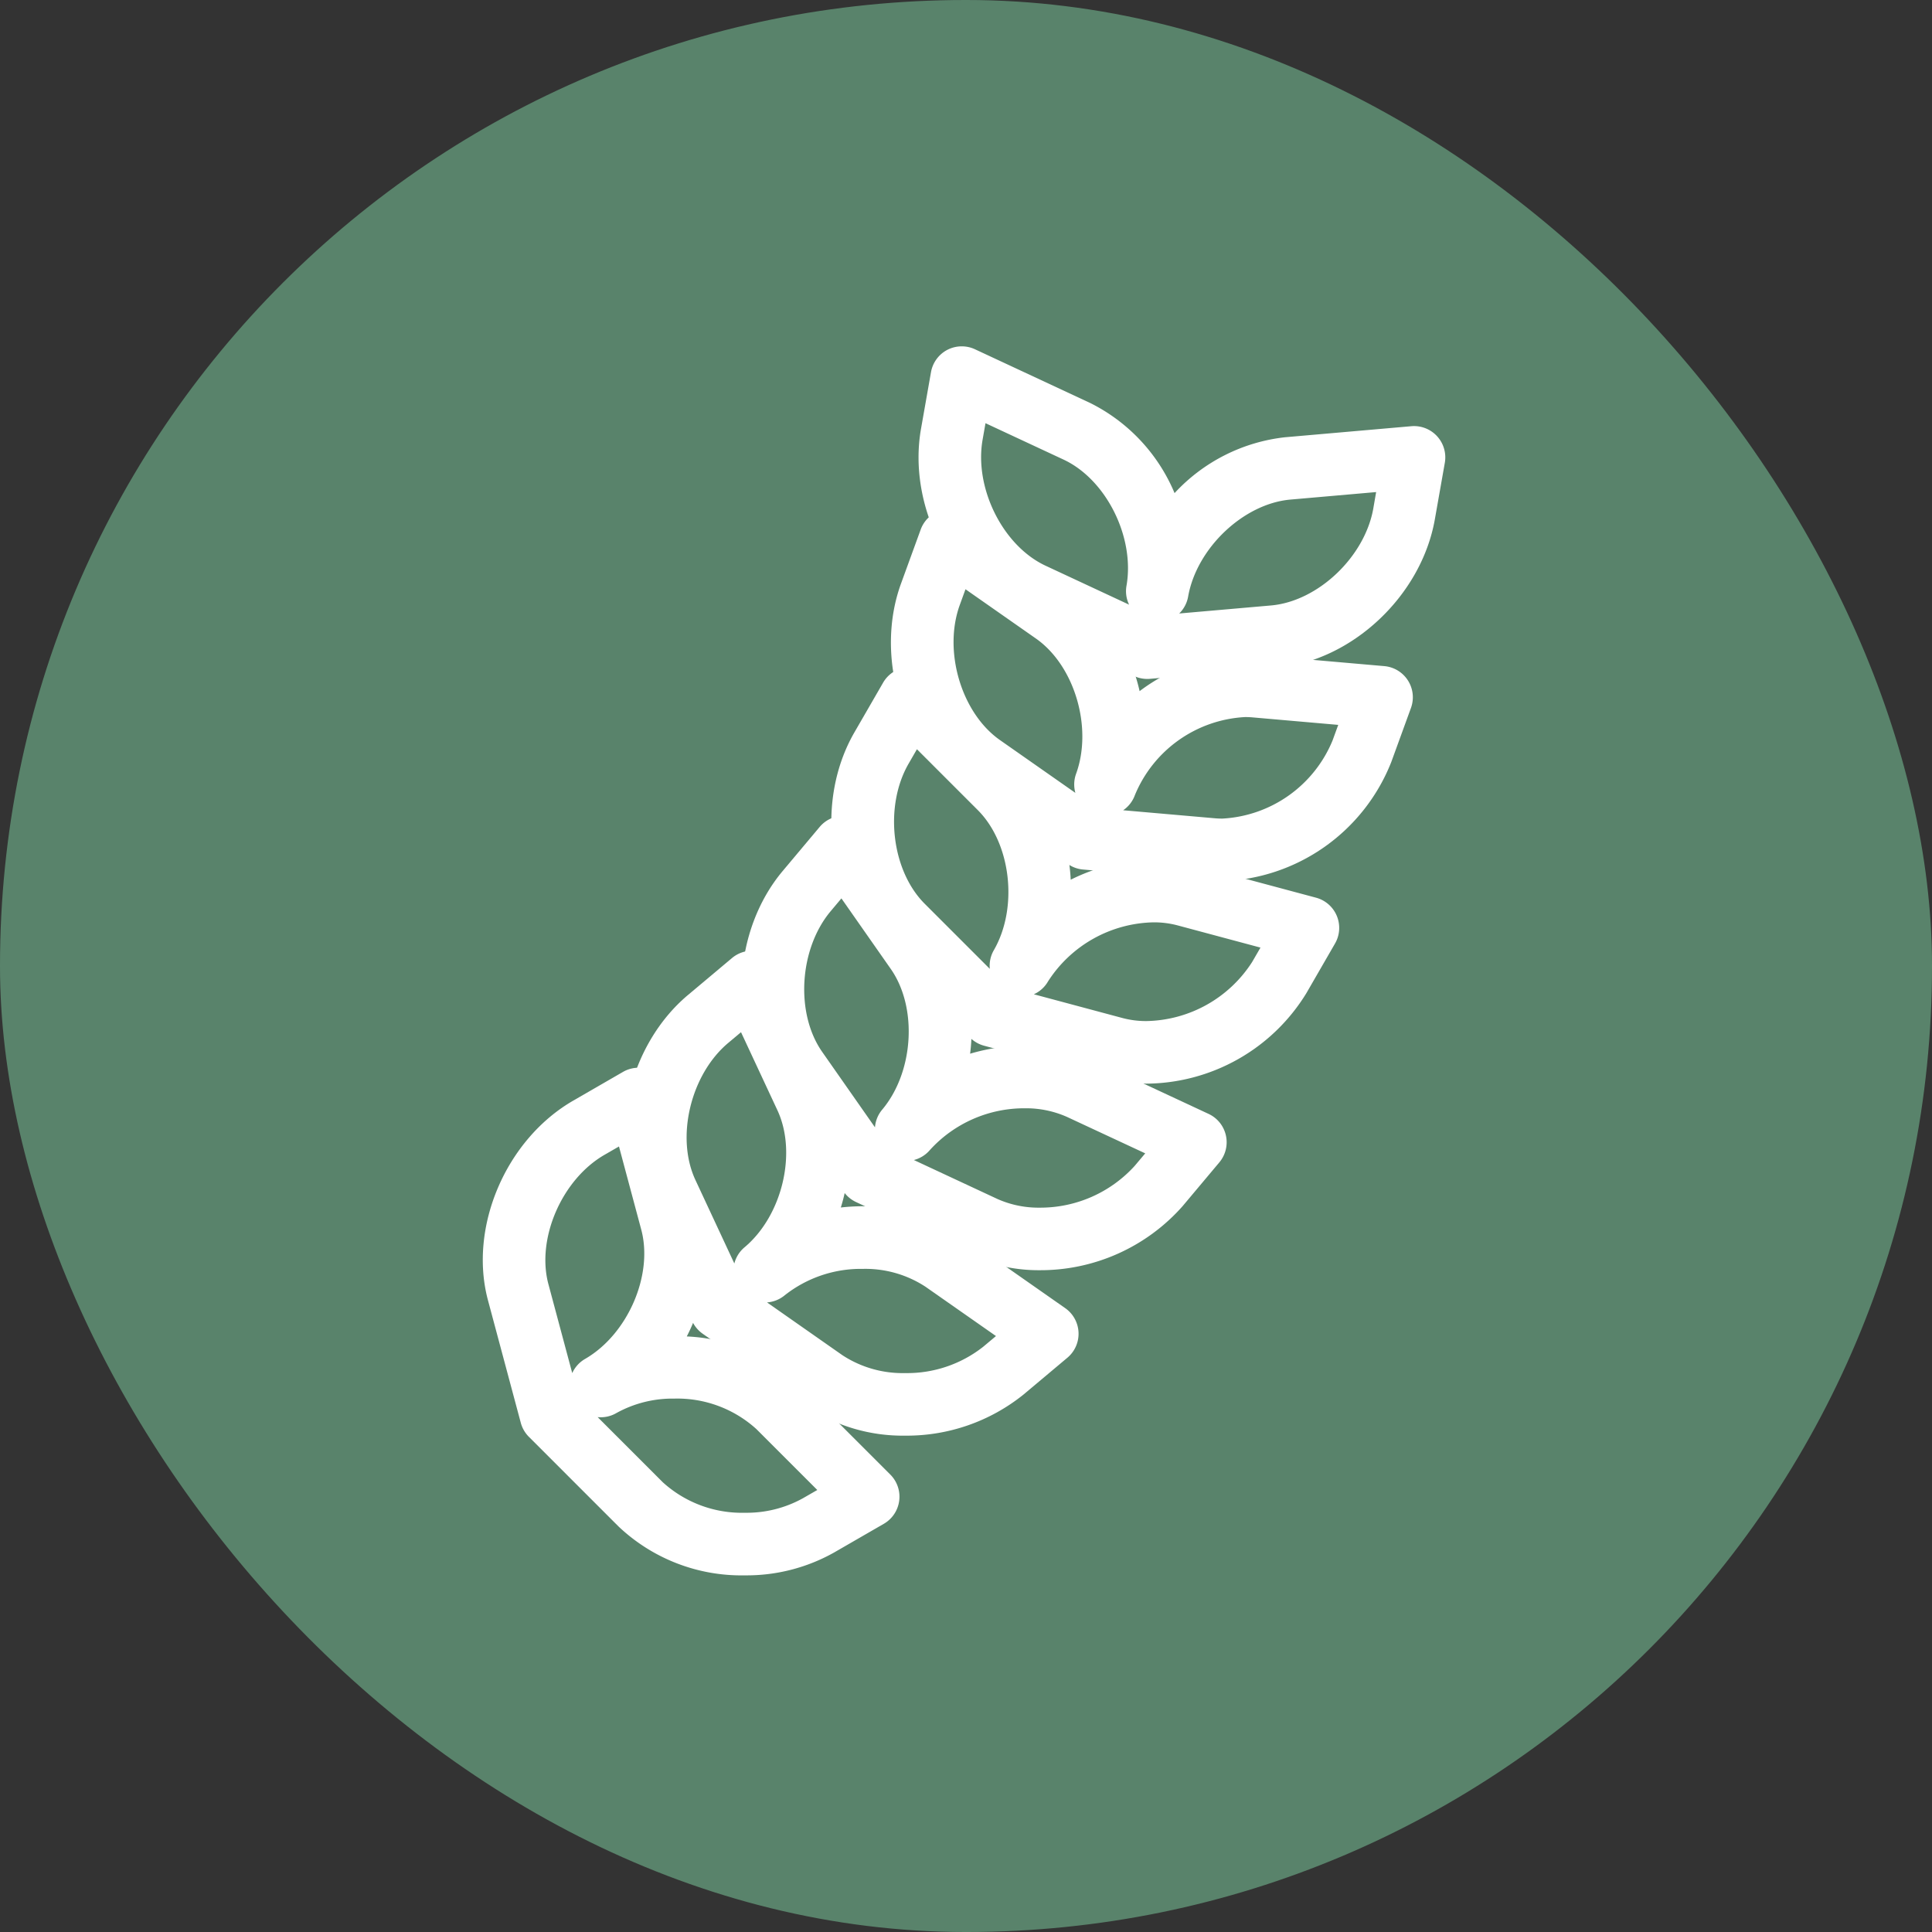 <svg xmlns="http://www.w3.org/2000/svg" width="184.079" height="184.079" viewBox="0 0 184.079 184.079">
  <rect x="0" y="0" width="184.079" height="184.079" fill="#333333" stroke="none"/>
  <g id="Grupo_1101823" data-name="Grupo 1101823" transform="translate(-837 6546)">
    <rect id="Rectángulo_403053" data-name="Rectángulo 403053" width="184.079" height="184.079" rx="92" transform="translate(837 -6546)" fill="#59836b"/>
    <g id="Grupo_1101822" data-name="Grupo 1101822" transform="translate(714.954 -5379.043)">
      <g id="g1751" transform="translate(209.564 -1133.957)">
        <path id="path1753" d="M-14.316-13.333a2.978,2.978,0,0,1,1.259.279L-2.106-7.948A16.859,16.859,0,0,1,5.958.65,16.859,16.859,0,0,1,16.476-4.671L28.513-5.724a2.98,2.98,0,0,1,2.457.955,2.98,2.98,0,0,1,.737,2.531l-.95,5.386c-1.288,7.3-7.92,13.516-15.1,14.144L3.621,18.345A2.98,2.98,0,0,1,2.1,18.077L-8.849,12.97C-15.38,9.925-19.488,1.818-18.2-5.485l.95-5.387A2.98,2.98,0,0,1-15.692-13,2.979,2.979,0,0,1-14.316-13.333ZM1.331,10a3,3,0,0,1,.046-.523C2.191,4.854-.557-.65-4.625-2.546l-7.431-3.465-.275,1.562C-13.146.169-10.4,5.673-6.33,7.569l7.954,3.709A2.964,2.964,0,0,1,1.331,10ZM6.4,12.12l8.743-.765c4.471-.391,8.936-4.623,9.75-9.242L25.163.551,17,1.266c-4.471.391-8.935,4.623-9.75,9.242A2.966,2.966,0,0,1,6.4,12.12Z" transform="translate(18.436 13.333)" fill="#fff"/>
      </g>
      <g id="g1755" transform="translate(206.932 -1118.465)">
        <path id="path1757" d="M-19.575-13.333a2.979,2.979,0,0,1,1.709.539l9.9,6.93a16.865,16.865,0,0,1,6.453,9.89A17.23,17.23,0,0,1,8.548.537q.61,0,1.215.053L21.8,1.642A2.98,2.98,0,0,1,24.34,5.63l-1.871,5.14A17.937,17.937,0,0,1,6.358,22.129q-.61,0-1.215-.053L-6.894,21.023A2.98,2.98,0,0,1-8.343,20.5l-9.9-6.93c-5.9-4.134-8.541-12.831-6-19.8l1.871-5.139a2.98,2.98,0,0,1,1.9-1.823A2.978,2.978,0,0,1-19.575-13.333Zm11.831,26.25a2.974,2.974,0,0,1,.18-1.02c1.6-4.407-.147-10.3-3.822-12.879l-6.717-4.7-.542,1.49c-1.6,4.407.146,10.3,3.823,12.879l7.189,5.033A2.971,2.971,0,0,1-7.744,12.916ZM17.412,7.241,9.244,6.526q-.346-.03-.7-.03A12.05,12.05,0,0,0-1.963,13.935a2.967,2.967,0,0,1-1.117,1.44l8.743.765q.346.03.7.03A12.05,12.05,0,0,0,16.869,8.731Z" transform="translate(25.208 13.333)" fill="#fff"/>
      </g>
      <g id="g1759" transform="translate(201.26 -1103.404)">
        <path id="path1761" d="M-26.106-13.333A2.98,2.98,0,0,1-24-12.461l8.544,8.544A16.863,16.863,0,0,1-10.818,6.932a17.906,17.906,0,0,1,7.907-1.9,14.672,14.672,0,0,1,3.8.487L12.556,8.645a2.98,2.98,0,0,1,1.809,4.368L11.631,17.75A18.025,18.025,0,0,1-3.6,26.363a14.674,14.674,0,0,1-3.8-.487l-11.671-3.127a2.98,2.98,0,0,1-1.336-.771l-8.544-8.544c-5.1-5.1-6.183-14.118-2.476-20.54l2.735-4.737a2.98,2.98,0,0,1,2.192-1.464A2.981,2.981,0,0,1-26.106-13.333Zm7.565,28.464a2.966,2.966,0,0,1,.4-1.486C-15.8,9.583-16.5,3.471-19.67.3l-5.8-5.8-.793,1.374C-28.605-.066-27.905,6.046-24.732,9.22l6.206,6.206Q-18.541,15.279-18.541,15.131ZM7.263,13.4l-7.92-2.122a8.715,8.715,0,0,0-2.254-.284A12.226,12.226,0,0,0-12.98,16.624a2.966,2.966,0,0,1-1.35,1.224l8.477,2.271A8.716,8.716,0,0,0-3.6,20.4,12.225,12.225,0,0,0,6.47,14.77Z" transform="translate(33.62 13.333)" fill="#fff"/>
      </g>
      <g id="g1763" transform="translate(192.695 -1089.229)">
        <path id="path1765" d="M-33.8-13.333l.13,0a2.98,2.98,0,0,1,2.311,1.268l6.93,9.9a16.865,16.865,0,0,1,2.681,11.5,18.476,18.476,0,0,1,5.217-.764A15.6,15.6,0,0,1-9.977,9.964L.974,15.07a2.98,2.98,0,0,1,1.65,2.056A2.98,2.98,0,0,1,2,19.686l-3.516,4.19a18.081,18.081,0,0,1-13.593,6.087,15.6,15.6,0,0,1-6.555-1.388l-10.951-5.106a2.98,2.98,0,0,1-1.182-.991l-6.93-9.9C-44.863,6.675-44.367-2.4-39.6-8.079l3.516-4.19A2.98,2.98,0,0,1-33.8-13.333Zm2.988,29.683a2.966,2.966,0,0,1,.689-1.687c3.015-3.592,3.387-9.733.813-13.409l-4.7-6.717-1.02,1.215c-3.014,3.592-3.386,9.733-.812,13.409Zm25.75,2.48L-12.5,15.365a9.616,9.616,0,0,0-4.036-.83,12.151,12.151,0,0,0-9.028,3.959,2.967,2.967,0,0,1-1.542.971l7.954,3.709a9.619,9.619,0,0,0,4.037.83,12.149,12.149,0,0,0,9.028-3.959Z" transform="translate(43.53 13.333)" fill="#fff"/>
      </g>
      <g id="g1767" transform="translate(181.5 -1076.373)">
        <path id="path1769" d="M-42.418-13.333a2.978,2.978,0,0,1,.645.071,2.98,2.98,0,0,1,2.056,1.65L-34.611-.662a16.865,16.865,0,0,1,.644,11.794,18.785,18.785,0,0,1,2.1-.119,16.45,16.45,0,0,1,9.38,2.779l9.9,6.93a2.98,2.98,0,0,1,1.268,2.311,2.98,2.98,0,0,1-1.062,2.413l-4.19,3.516A17.745,17.745,0,0,1-27.847,32.87a16.451,16.451,0,0,1-9.38-2.779l-9.9-6.93a2.98,2.98,0,0,1-.992-1.182l-5.106-10.951C-56.268,4.5-54.2-4.354-48.523-9.121l4.19-3.516A2.98,2.98,0,0,1-42.418-13.333Zm-1.694,29.8a2.966,2.966,0,0,1,.971-1.543c3.593-3.014,5.025-9,3.129-13.064l-3.465-7.431-1.215,1.02c-3.592,3.014-5.025,9-3.128,13.065Zm24.928,6.914-6.717-4.7a10.462,10.462,0,0,0-5.962-1.7,11.71,11.71,0,0,0-7.448,2.514A2.967,2.967,0,0,1-41,20.175l7.189,5.034a10.463,10.463,0,0,0,5.961,1.7A11.709,11.709,0,0,0-20.4,24.4Z" transform="translate(54.626 13.333)" fill="#fff"/>
      </g>
      <g id="g1771" transform="translate(168.046 -1065.225)">
        <path id="path1773" d="M-51.587-13.333a2.978,2.978,0,0,1,1.14.227,2.98,2.98,0,0,1,1.738,1.982L-45.582.546A16.866,16.866,0,0,1-47,12.27a16.777,16.777,0,0,1,10.848,4.616l8.544,8.544a2.98,2.98,0,0,1,.847,2.5,2.98,2.98,0,0,1-1.465,2.192l-4.737,2.734a17,17,0,0,1-8.5,2.177A17.024,17.024,0,0,1-53.5,30.377l-8.544-8.544a2.98,2.98,0,0,1-.771-1.336L-65.941,8.827c-1.865-6.962,1.7-15.319,8.127-19.027l4.737-2.735A2.979,2.979,0,0,1-51.587-13.333Zm-6.325,29.095a2.966,2.966,0,0,1,1.224-1.35c4.062-2.345,6.512-7.988,5.35-12.323l-2.122-7.92-1.374.793C-58.9-2.694-61.345,2.95-60.184,7.285ZM-34.564,26.9l-5.8-5.8a11.2,11.2,0,0,0-7.822-2.907,11.05,11.05,0,0,0-5.524,1.379,2.967,2.967,0,0,1-1.781.385l6.205,6.205a11.2,11.2,0,0,0,7.823,2.907,11.049,11.049,0,0,0,5.524-1.379Z" transform="translate(66.435 13.333)" fill="#fff"/>
      </g>
    </g>
  </g>
</svg>
